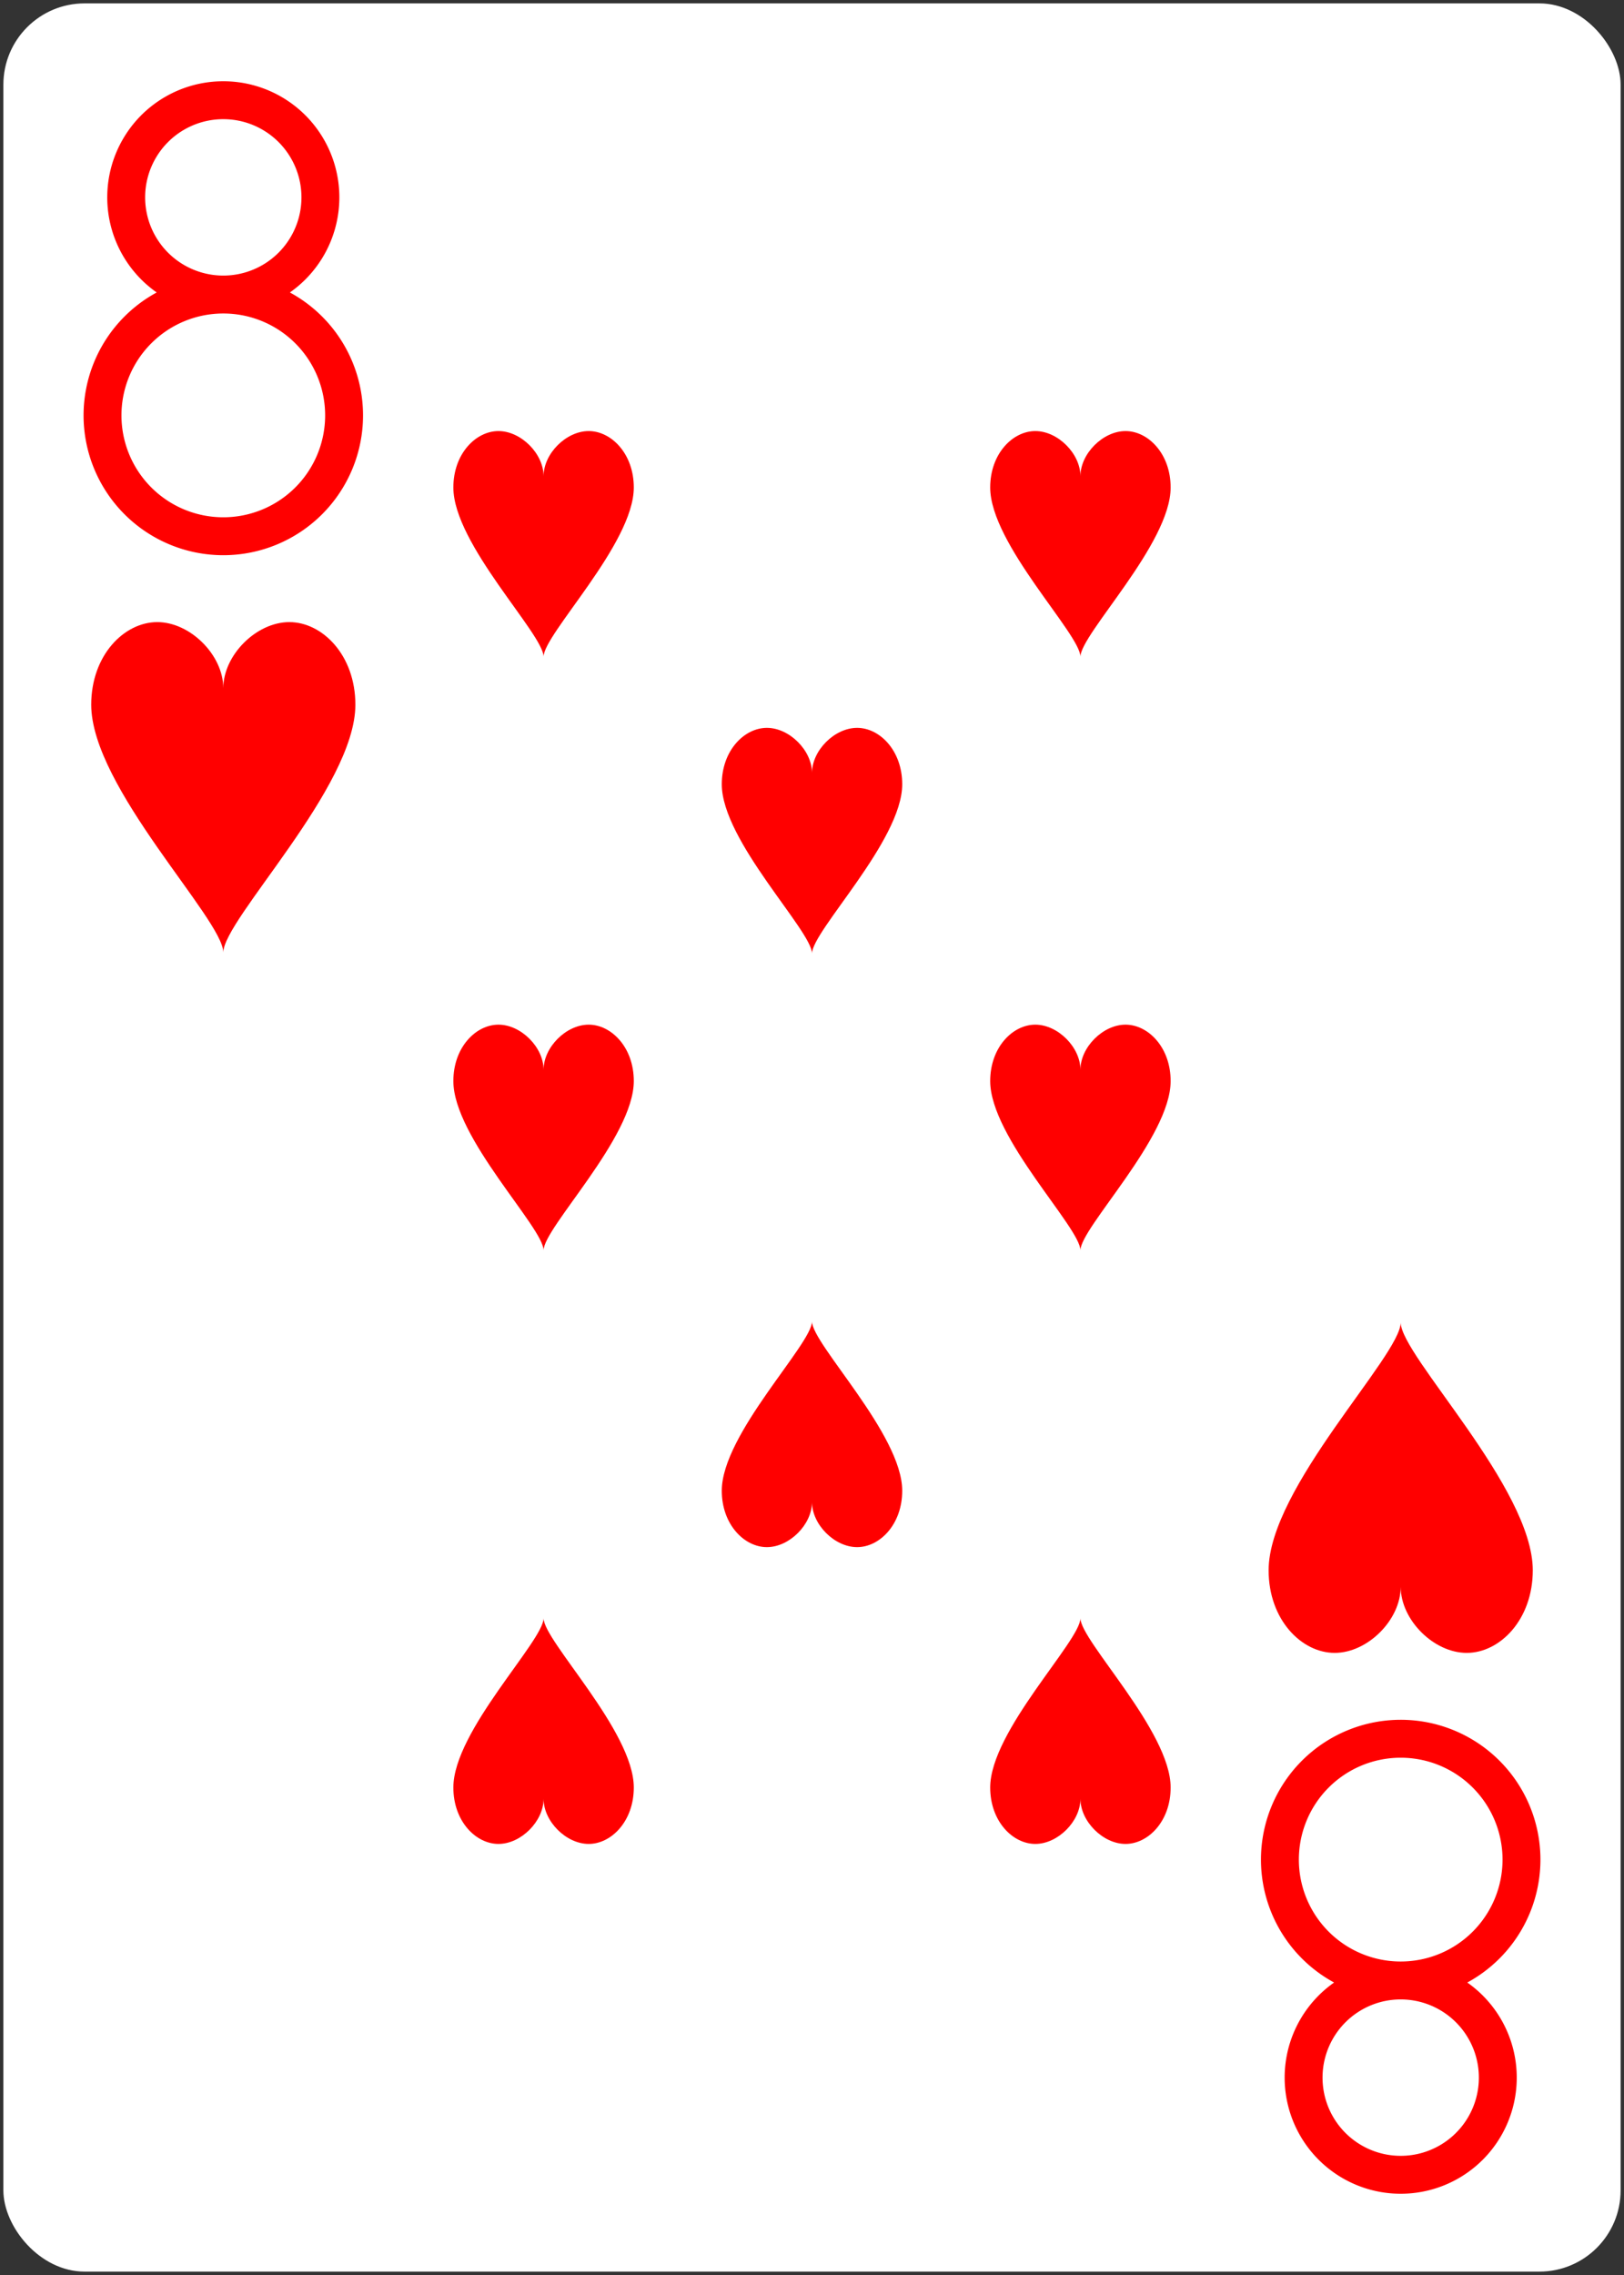 <?xml version="1.0" encoding="UTF-8" standalone="no"?>
<svg xmlns="http://www.w3.org/2000/svg" xmlns:xlink="http://www.w3.org/1999/xlink" class="card" face="8H" height="3.5in" preserveAspectRatio="none" viewBox="-120 -168 240 336" width="2.5in"><rect x="-120" y="-168" width="240" height="336" fill="#333333" stroke="none"/><defs><symbol id="SH8" viewBox="-600 -600 1200 1200" preserveAspectRatio="xMinYMid"><path d="M0 -300C0 -400 100 -500 200 -500C300 -500 400 -400 400 -250C400 0 0 400 0 500C0 400 -400 0 -400 -250C-400 -400 -300 -500 -200 -500C-100 -500 0 -400 -0 -300Z" fill="red"></path></symbol><symbol id="VH8" viewBox="-500 -500 1000 1000" preserveAspectRatio="xMinYMid"><path d="M-1 -50A205 205 0 1 1 1 -50L-1 -50A255 255 0 1 0 1 -50Z" stroke="red" stroke-width="80" stroke-linecap="square" stroke-miterlimit="1.5" fill="none"></path></symbol></defs><rect width="239" height="335" x="-119.5" y="-167.5" rx="12" ry="12" fill="white"></rect><use xlink:href="#VH8" height="70" width="70" x="-122" y="-156"></use><use xlink:href="#SH8" height="58.558" width="58.558" x="-116.279" y="-81"></use><use xlink:href="#SH8" height="40" width="40" x="-59.668" y="-107.668"></use><use xlink:href="#SH8" height="40" width="40" x="19.668" y="-107.668"></use><use xlink:href="#SH8" height="40" width="40" x="-20" y="-63.834"></use><use xlink:href="#SH8" height="40" width="40" x="-59.668" y="-20"></use><use xlink:href="#SH8" height="40" width="40" x="19.668" y="-20"></use><g transform="rotate(180)"><use xlink:href="#VH8" height="70" width="70" x="-122" y="-156"></use><use xlink:href="#SH8" height="58.558" width="58.558" x="-116.279" y="-81"></use><use xlink:href="#SH8" height="40" width="40" x="-59.668" y="-107.668"></use><use xlink:href="#SH8" height="40" width="40" x="19.668" y="-107.668"></use><use xlink:href="#SH8" height="40" width="40" x="-20" y="-63.834"></use></g></svg>